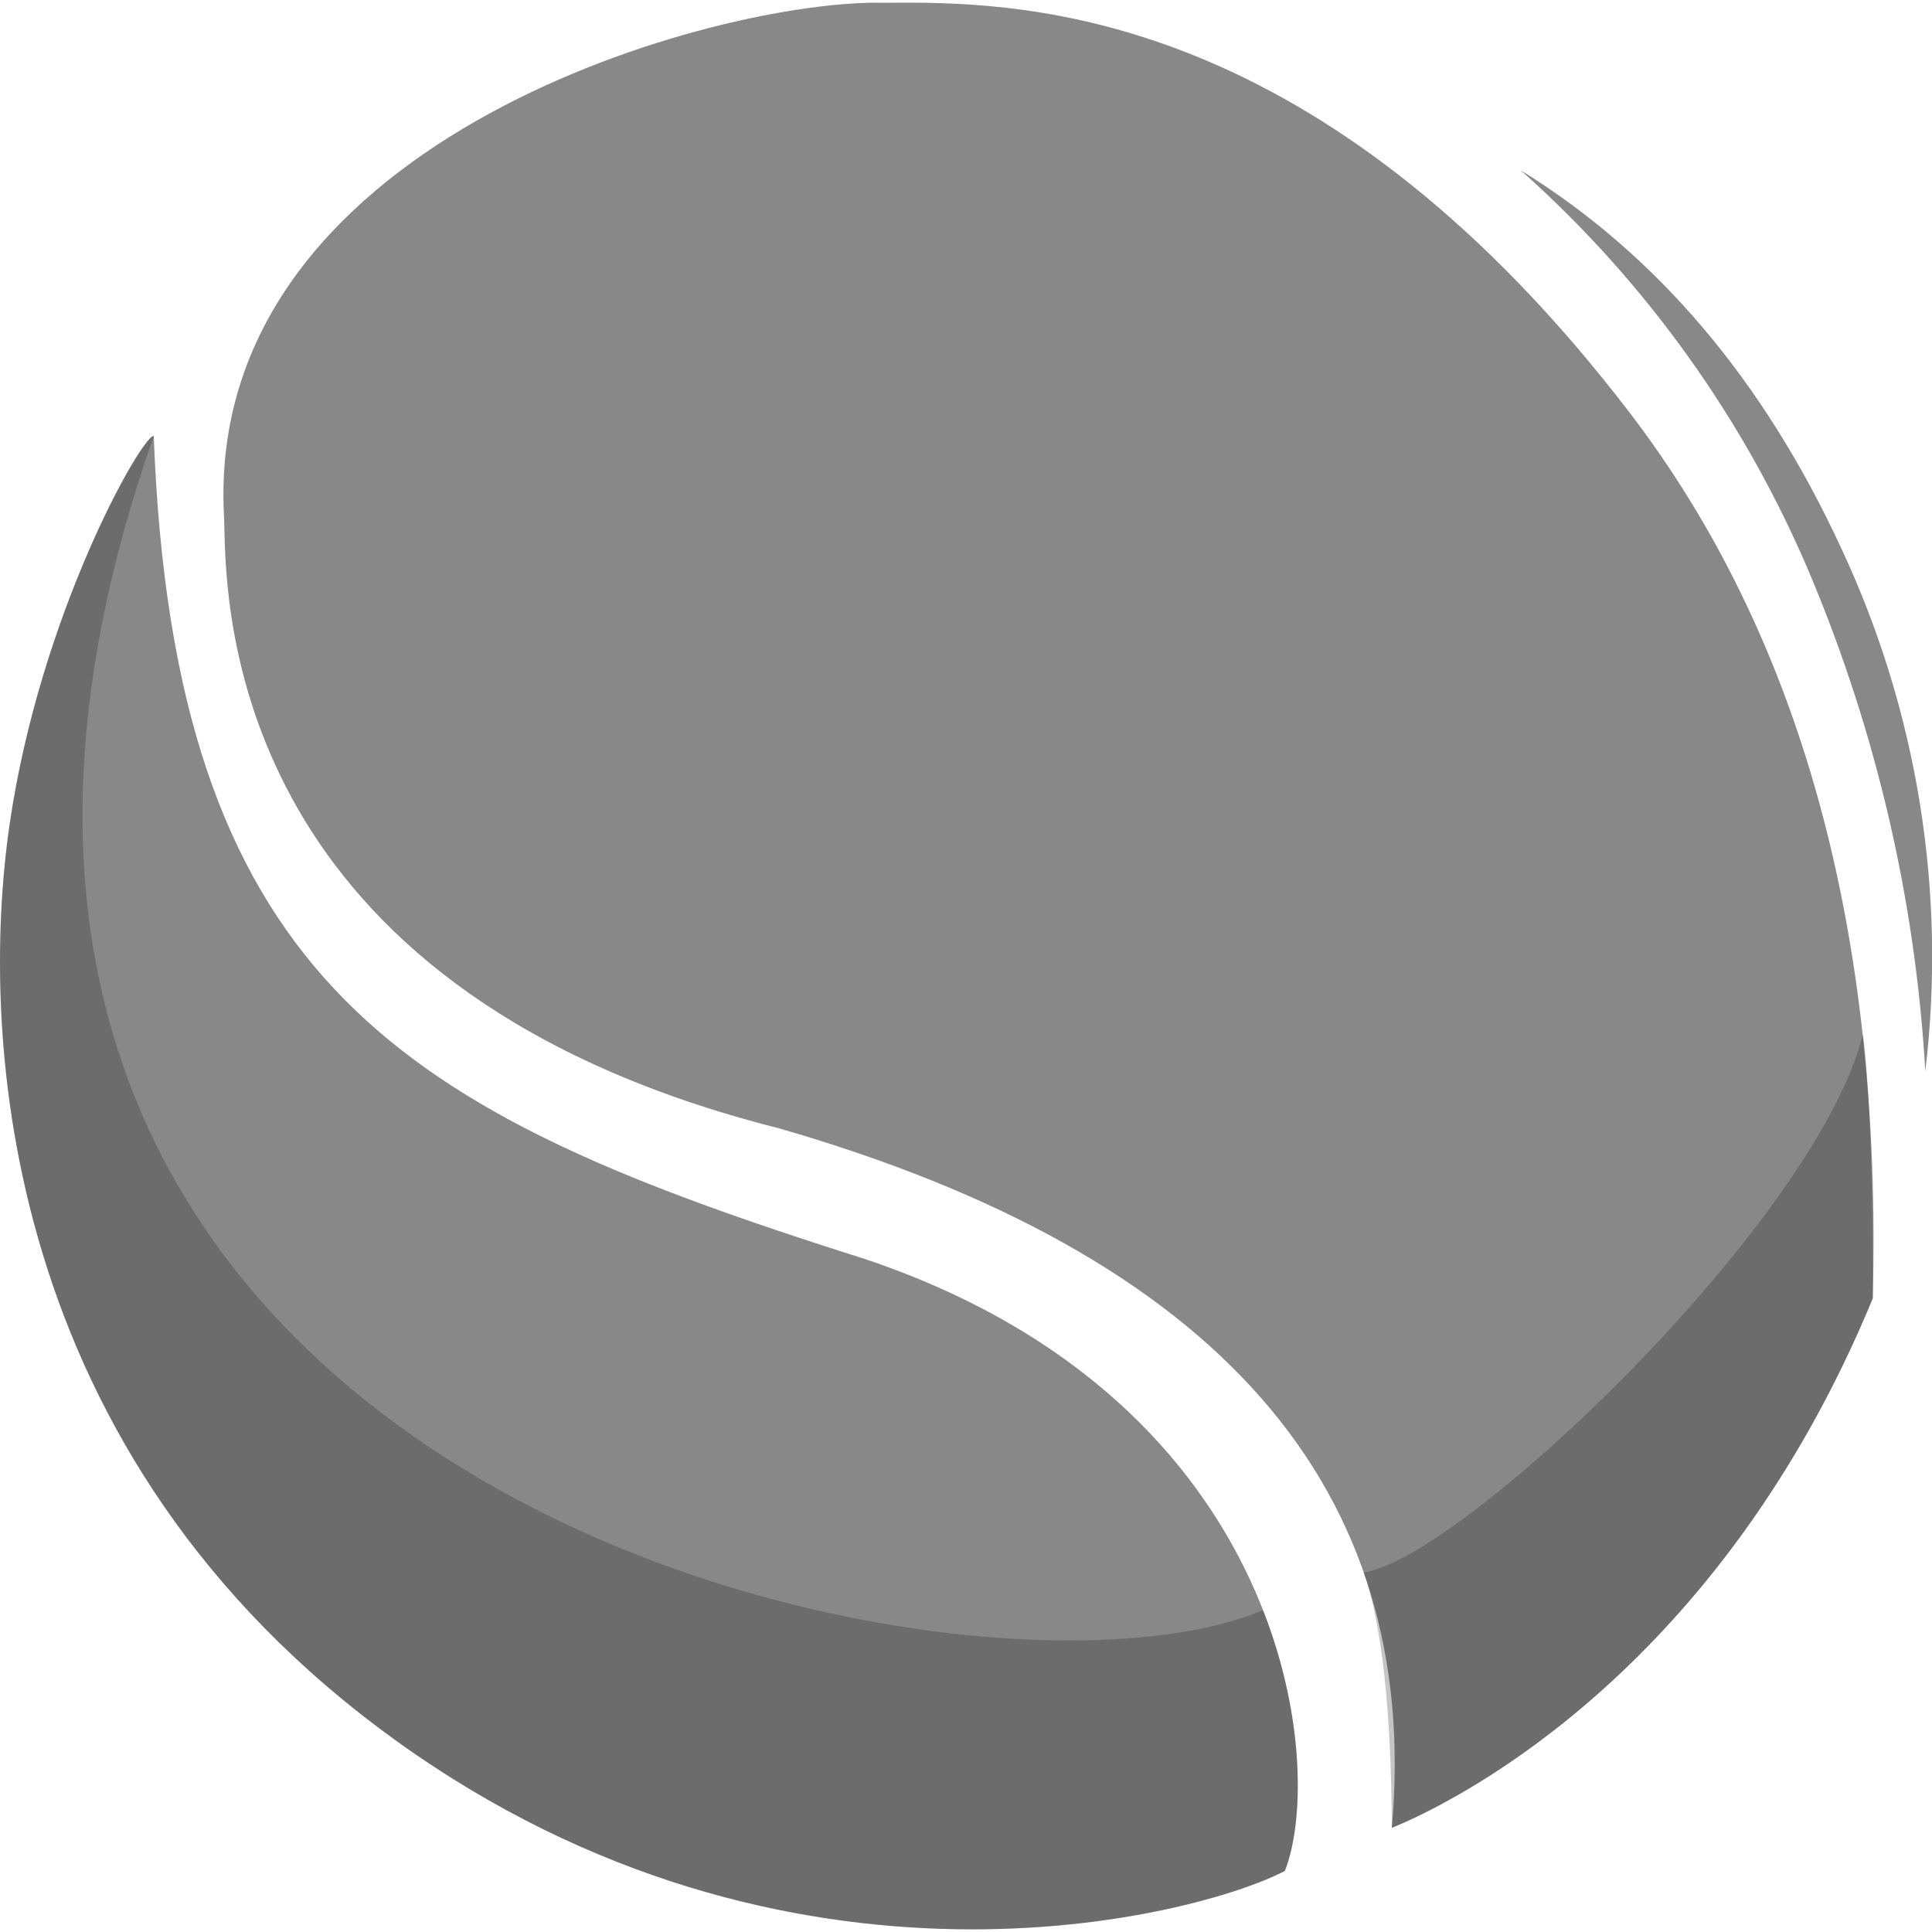 <?xml version="1.0" encoding="UTF-8"?>
<svg width="26px" height="26px" viewBox="0 0 26 26" version="1.1" xmlns="http://www.w3.org/2000/svg" xmlns:xlink="http://www.w3.org/1999/xlink">
    <title>网球_未选中</title>
    <g id="电子竞技" stroke="none" stroke-width="1" fill="none" fill-rule="evenodd">
        <g id="H5_滚球_电子竞技" transform="translate(-120, -83)" fill-rule="nonzero">
            <g id="网球_未选中" transform="translate(120, 83)">
                <path d="M2.069,5.867 C2.338,13.089 5.333,14.882 10.932,16.716 L11.279,16.828 L11.639,16.943 C17.383,18.87 17.839,23.793 17.291,25.178 C16.123,25.788 10.628,27.247 5.318,23.416 C0.008,19.586 -0.282,13.935 0.128,11.101 C0.538,8.267 1.904,5.867 2.068,5.867 L2.069,5.867 Z M11.765,0.037 L12.204,0.036 L12.314,0.036 C14.15,0.05 17.951,0.357 21.927,5.548 C24.239,8.567 25.331,12.542 25.203,17.473 C23.159,22.422 19.713,24.163 18.885,24.533 L18.86,24.543 L18.731,24.598 C19.135,20.024 16.386,16.886 10.482,15.184 C3.378,13.389 3.058,8.59 3.022,7.21 L3.016,6.99 L3.013,6.911 C2.777,1.955 9.405,0.057 11.765,0.036 L11.765,0.037 Z M20.466,2.292 C22.294,3.42 23.728,5.111 24.771,7.362 C25.804,9.56 26.199,12.004 25.91,14.415 C25.777,12.12 25.254,9.865 24.365,7.745 C23.488,5.66 22.156,3.796 20.466,2.292 L20.466,2.292 Z" id="形状" fill="#888888"></path>
                <path d="M18.353,21.162 C18.595,21.853 18.721,22.999 18.731,24.598 L18.861,24.543 C19.643,24.198 23.139,22.472 25.203,17.473 L25.201,16.949 C25.193,15.556 25.15,14.544 25.072,13.914 C24.448,16.426 19.702,20.954 18.353,21.162 L18.353,21.162 Z M5.318,23.416 C10.628,27.246 16.123,25.788 17.291,25.178 C17.542,24.542 17.582,23.162 16.997,21.668 C12.968,23.378 -2.92,20.02 2.07,5.868 C1.905,5.868 0.54,8.267 0.13,11.101 C-0.28,13.935 0.008,19.586 5.319,23.416 L5.318,23.416 Z" id="形状" fill="#181818" opacity="0.25"></path>
            </g>
        </g>
    </g>
</svg>